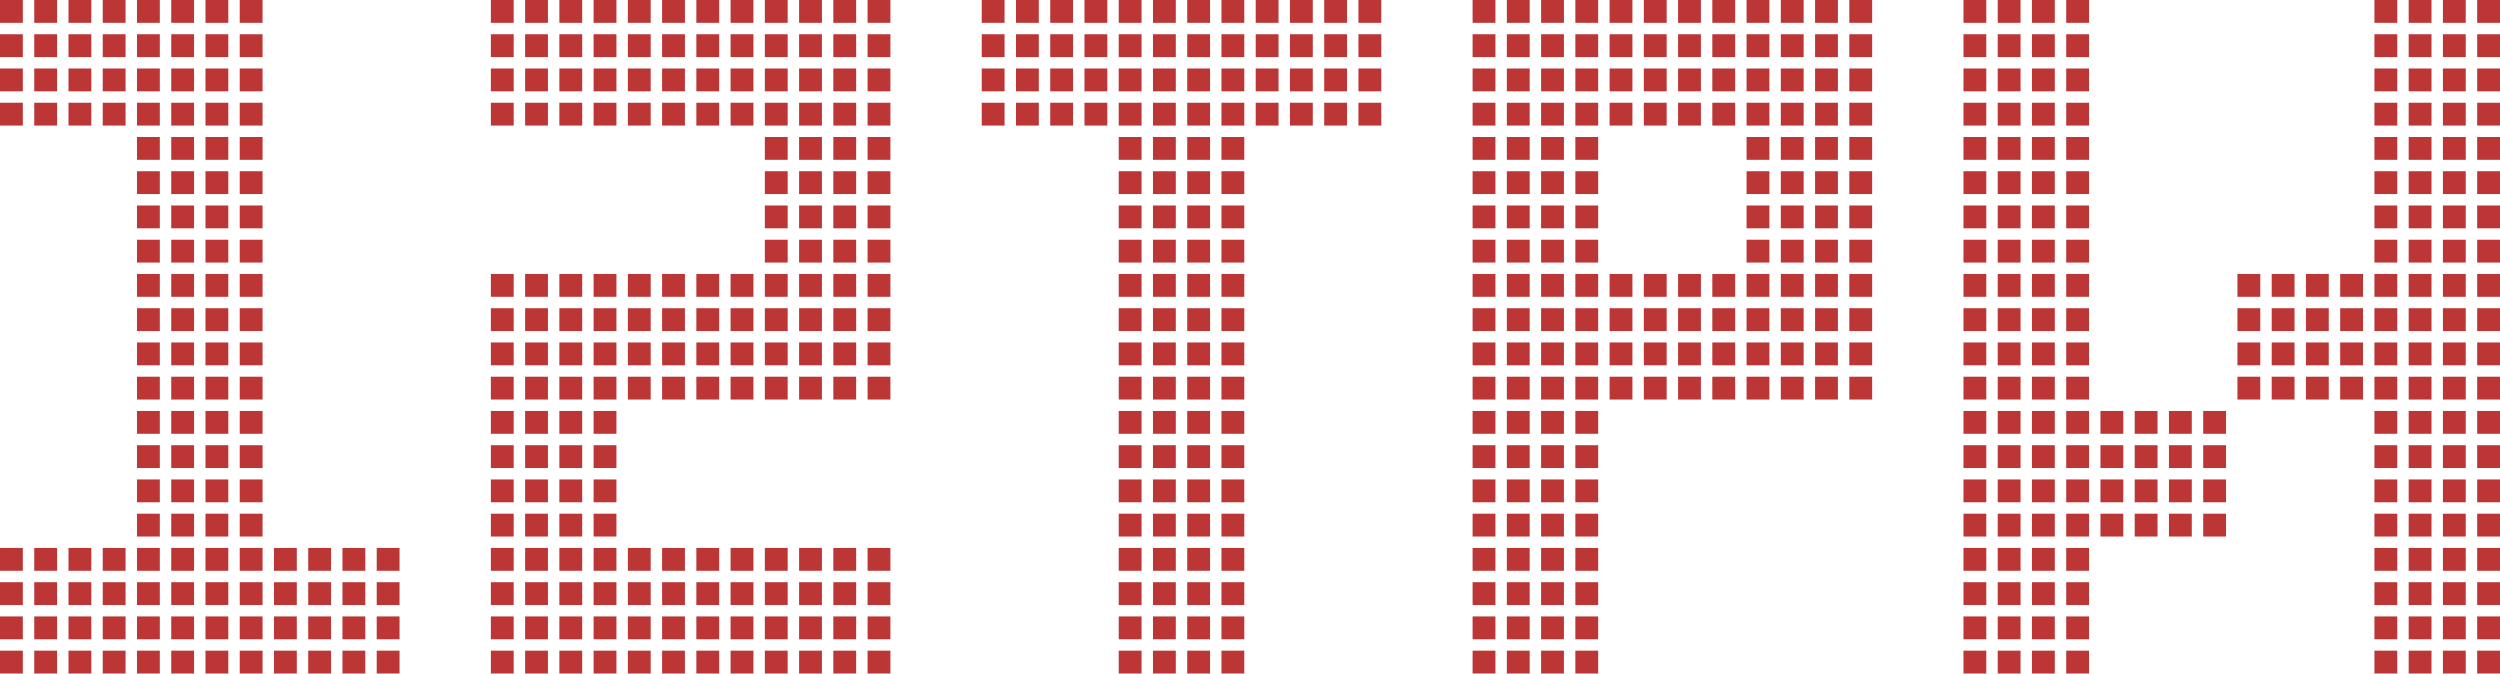 <svg width="438" height="118" viewBox="0 0 438 118" fill="none" xmlns="http://www.w3.org/2000/svg">
<rect width="4" height="4" fill="#BD3636"/>
<rect x="18" width="4" height="4" fill="#BD3636"/>
<rect x="12" width="4" height="4" fill="#BD3636"/>
<rect x="6" width="4" height="4" fill="#BD3636"/>
<rect y="18" width="4" height="4" fill="#BD3636"/>
<rect x="18" y="18" width="4" height="4" fill="#BD3636"/>
<rect x="12" y="18" width="4" height="4" fill="#BD3636"/>
<rect x="6" y="18" width="4" height="4" fill="#BD3636"/>
<rect y="12" width="4" height="4" fill="#BD3636"/>
<rect x="18" y="12" width="4" height="4" fill="#BD3636"/>
<rect x="12" y="12" width="4" height="4" fill="#BD3636"/>
<rect x="6" y="12" width="4" height="4" fill="#BD3636"/>
<rect y="6" width="4" height="4" fill="#BD3636"/>
<rect x="18" y="6" width="4" height="4" fill="#BD3636"/>
<rect x="12" y="6" width="4" height="4" fill="#BD3636"/>
<rect x="6" y="6" width="4" height="4" fill="#BD3636"/>
<rect x="86" width="4" height="4" fill="#BD3636"/>
<rect x="104" width="4" height="4" fill="#BD3636"/>
<rect x="98" width="4" height="4" fill="#BD3636"/>
<rect x="92" width="4" height="4" fill="#BD3636"/>
<rect x="86" y="18" width="4" height="4" fill="#BD3636"/>
<rect x="104" y="18" width="4" height="4" fill="#BD3636"/>
<rect x="98" y="18" width="4" height="4" fill="#BD3636"/>
<rect x="92" y="18" width="4" height="4" fill="#BD3636"/>
<rect x="86" y="12" width="4" height="4" fill="#BD3636"/>
<rect x="104" y="12" width="4" height="4" fill="#BD3636"/>
<rect x="98" y="12" width="4" height="4" fill="#BD3636"/>
<rect x="92" y="12" width="4" height="4" fill="#BD3636"/>
<rect x="86" y="6" width="4" height="4" fill="#BD3636"/>
<rect x="104" y="6" width="4" height="4" fill="#BD3636"/>
<rect x="98" y="6" width="4" height="4" fill="#BD3636"/>
<rect x="92" y="6" width="4" height="4" fill="#BD3636"/>
<rect x="134" width="4" height="4" fill="#BD3636"/>
<rect x="152" width="4" height="4" fill="#BD3636"/>
<rect x="146" width="4" height="4" fill="#BD3636"/>
<rect x="140" width="4" height="4" fill="#BD3636"/>
<rect x="134" y="18" width="4" height="4" fill="#BD3636"/>
<rect x="152" y="18" width="4" height="4" fill="#BD3636"/>
<rect x="146" y="18" width="4" height="4" fill="#BD3636"/>
<rect x="140" y="18" width="4" height="4" fill="#BD3636"/>
<rect x="134" y="12" width="4" height="4" fill="#BD3636"/>
<rect x="152" y="12" width="4" height="4" fill="#BD3636"/>
<rect x="146" y="12" width="4" height="4" fill="#BD3636"/>
<rect x="140" y="12" width="4" height="4" fill="#BD3636"/>
<rect x="134" y="6" width="4" height="4" fill="#BD3636"/>
<rect x="152" y="6" width="4" height="4" fill="#BD3636"/>
<rect x="146" y="6" width="4" height="4" fill="#BD3636"/>
<rect x="140" y="6" width="4" height="4" fill="#BD3636"/>
<rect x="134" y="24" width="4" height="4" fill="#BD3636"/>
<rect x="152" y="24" width="4" height="4" fill="#BD3636"/>
<rect x="146" y="24" width="4" height="4" fill="#BD3636"/>
<rect x="140" y="24" width="4" height="4" fill="#BD3636"/>
<rect x="134" y="42" width="4" height="4" fill="#BD3636"/>
<rect x="152" y="42" width="4" height="4" fill="#BD3636"/>
<rect x="146" y="42" width="4" height="4" fill="#BD3636"/>
<rect x="140" y="42" width="4" height="4" fill="#BD3636"/>
<rect x="134" y="36" width="4" height="4" fill="#BD3636"/>
<rect x="152" y="36" width="4" height="4" fill="#BD3636"/>
<rect x="146" y="36" width="4" height="4" fill="#BD3636"/>
<rect x="140" y="36" width="4" height="4" fill="#BD3636"/>
<rect x="134" y="30" width="4" height="4" fill="#BD3636"/>
<rect x="152" y="30" width="4" height="4" fill="#BD3636"/>
<rect x="146" y="30" width="4" height="4" fill="#BD3636"/>
<rect x="140" y="30" width="4" height="4" fill="#BD3636"/>
<rect x="110" y="48" width="4" height="4" fill="#BD3636"/>
<rect x="128" y="48" width="4" height="4" fill="#BD3636"/>
<rect x="122" y="48" width="4" height="4" fill="#BD3636"/>
<rect x="116" y="48" width="4" height="4" fill="#BD3636"/>
<rect x="110" y="66" width="4" height="4" fill="#BD3636"/>
<rect x="128" y="66" width="4" height="4" fill="#BD3636"/>
<rect x="122" y="66" width="4" height="4" fill="#BD3636"/>
<rect x="116" y="66" width="4" height="4" fill="#BD3636"/>
<rect x="110" y="60" width="4" height="4" fill="#BD3636"/>
<rect x="128" y="60" width="4" height="4" fill="#BD3636"/>
<rect x="122" y="60" width="4" height="4" fill="#BD3636"/>
<rect x="116" y="60" width="4" height="4" fill="#BD3636"/>
<rect x="110" y="54" width="4" height="4" fill="#BD3636"/>
<rect x="128" y="54" width="4" height="4" fill="#BD3636"/>
<rect x="122" y="54" width="4" height="4" fill="#BD3636"/>
<rect x="116" y="54" width="4" height="4" fill="#BD3636"/>
<rect x="86" y="48" width="4" height="4" fill="#BD3636"/>
<rect x="104" y="48" width="4" height="4" fill="#BD3636"/>
<rect x="98" y="48" width="4" height="4" fill="#BD3636"/>
<rect x="92" y="48" width="4" height="4" fill="#BD3636"/>
<rect x="86" y="66" width="4" height="4" fill="#BD3636"/>
<rect x="104" y="66" width="4" height="4" fill="#BD3636"/>
<rect x="98" y="66" width="4" height="4" fill="#BD3636"/>
<rect x="92" y="66" width="4" height="4" fill="#BD3636"/>
<rect x="86" y="60" width="4" height="4" fill="#BD3636"/>
<rect x="104" y="60" width="4" height="4" fill="#BD3636"/>
<rect x="98" y="60" width="4" height="4" fill="#BD3636"/>
<rect x="92" y="60" width="4" height="4" fill="#BD3636"/>
<rect x="86" y="54" width="4" height="4" fill="#BD3636"/>
<rect x="104" y="54" width="4" height="4" fill="#BD3636"/>
<rect x="98" y="54" width="4" height="4" fill="#BD3636"/>
<rect x="92" y="54" width="4" height="4" fill="#BD3636"/>
<rect x="134" y="48" width="4" height="4" fill="#BD3636"/>
<rect x="152" y="48" width="4" height="4" fill="#BD3636"/>
<rect x="146" y="48" width="4" height="4" fill="#BD3636"/>
<rect x="140" y="48" width="4" height="4" fill="#BD3636"/>
<rect x="134" y="66" width="4" height="4" fill="#BD3636"/>
<rect x="152" y="66" width="4" height="4" fill="#BD3636"/>
<rect x="146" y="66" width="4" height="4" fill="#BD3636"/>
<rect x="140" y="66" width="4" height="4" fill="#BD3636"/>
<rect x="134" y="60" width="4" height="4" fill="#BD3636"/>
<rect x="152" y="60" width="4" height="4" fill="#BD3636"/>
<rect x="146" y="60" width="4" height="4" fill="#BD3636"/>
<rect x="140" y="60" width="4" height="4" fill="#BD3636"/>
<rect x="134" y="54" width="4" height="4" fill="#BD3636"/>
<rect x="152" y="54" width="4" height="4" fill="#BD3636"/>
<rect x="146" y="54" width="4" height="4" fill="#BD3636"/>
<rect x="140" y="54" width="4" height="4" fill="#BD3636"/>
<rect x="86" y="72" width="4" height="4" fill="#BD3636"/>
<rect x="104" y="72" width="4" height="4" fill="#BD3636"/>
<rect x="98" y="72" width="4" height="4" fill="#BD3636"/>
<rect x="92" y="72" width="4" height="4" fill="#BD3636"/>
<rect x="86" y="90" width="4" height="4" fill="#BD3636"/>
<rect x="104" y="90" width="4" height="4" fill="#BD3636"/>
<rect x="98" y="90" width="4" height="4" fill="#BD3636"/>
<rect x="92" y="90" width="4" height="4" fill="#BD3636"/>
<rect x="86" y="84" width="4" height="4" fill="#BD3636"/>
<rect x="104" y="84" width="4" height="4" fill="#BD3636"/>
<rect x="98" y="84" width="4" height="4" fill="#BD3636"/>
<rect x="92" y="84" width="4" height="4" fill="#BD3636"/>
<rect x="86" y="78" width="4" height="4" fill="#BD3636"/>
<rect x="104" y="78" width="4" height="4" fill="#BD3636"/>
<rect x="98" y="78" width="4" height="4" fill="#BD3636"/>
<rect x="92" y="78" width="4" height="4" fill="#BD3636"/>
<rect x="86" y="96" width="4" height="4" fill="#BD3636"/>
<rect x="104" y="96" width="4" height="4" fill="#BD3636"/>
<rect x="98" y="96" width="4" height="4" fill="#BD3636"/>
<rect x="92" y="96" width="4" height="4" fill="#BD3636"/>
<rect x="86" y="114" width="4" height="4" fill="#BD3636"/>
<rect x="104" y="114" width="4" height="4" fill="#BD3636"/>
<rect x="98" y="114" width="4" height="4" fill="#BD3636"/>
<rect x="92" y="114" width="4" height="4" fill="#BD3636"/>
<rect x="86" y="108" width="4" height="4" fill="#BD3636"/>
<rect x="104" y="108" width="4" height="4" fill="#BD3636"/>
<rect x="98" y="108" width="4" height="4" fill="#BD3636"/>
<rect x="92" y="108" width="4" height="4" fill="#BD3636"/>
<rect x="86" y="102" width="4" height="4" fill="#BD3636"/>
<rect x="104" y="102" width="4" height="4" fill="#BD3636"/>
<rect x="98" y="102" width="4" height="4" fill="#BD3636"/>
<rect x="92" y="102" width="4" height="4" fill="#BD3636"/>
<rect x="110" width="4" height="4" fill="#BD3636"/>
<rect x="128" width="4" height="4" fill="#BD3636"/>
<rect x="122" width="4" height="4" fill="#BD3636"/>
<rect x="116" width="4" height="4" fill="#BD3636"/>
<rect x="110" y="18" width="4" height="4" fill="#BD3636"/>
<rect x="128" y="18" width="4" height="4" fill="#BD3636"/>
<rect x="122" y="18" width="4" height="4" fill="#BD3636"/>
<rect x="116" y="18" width="4" height="4" fill="#BD3636"/>
<rect x="110" y="12" width="4" height="4" fill="#BD3636"/>
<rect x="128" y="12" width="4" height="4" fill="#BD3636"/>
<rect x="122" y="12" width="4" height="4" fill="#BD3636"/>
<rect x="116" y="12" width="4" height="4" fill="#BD3636"/>
<rect x="110" y="6" width="4" height="4" fill="#BD3636"/>
<rect x="128" y="6" width="4" height="4" fill="#BD3636"/>
<rect x="122" y="6" width="4" height="4" fill="#BD3636"/>
<rect x="116" y="6" width="4" height="4" fill="#BD3636"/>
<rect x="134" y="96" width="4" height="4" fill="#BD3636"/>
<rect x="152" y="96" width="4" height="4" fill="#BD3636"/>
<rect x="146" y="96" width="4" height="4" fill="#BD3636"/>
<rect x="140" y="96" width="4" height="4" fill="#BD3636"/>
<rect x="134" y="114" width="4" height="4" fill="#BD3636"/>
<rect x="152" y="114" width="4" height="4" fill="#BD3636"/>
<rect x="146" y="114" width="4" height="4" fill="#BD3636"/>
<rect x="140" y="114" width="4" height="4" fill="#BD3636"/>
<rect x="134" y="108" width="4" height="4" fill="#BD3636"/>
<rect x="152" y="108" width="4" height="4" fill="#BD3636"/>
<rect x="146" y="108" width="4" height="4" fill="#BD3636"/>
<rect x="140" y="108" width="4" height="4" fill="#BD3636"/>
<rect x="134" y="102" width="4" height="4" fill="#BD3636"/>
<rect x="152" y="102" width="4" height="4" fill="#BD3636"/>
<rect x="146" y="102" width="4" height="4" fill="#BD3636"/>
<rect x="140" y="102" width="4" height="4" fill="#BD3636"/>
<rect x="110" y="96" width="4" height="4" fill="#BD3636"/>
<rect x="128" y="96" width="4" height="4" fill="#BD3636"/>
<rect x="122" y="96" width="4" height="4" fill="#BD3636"/>
<rect x="116" y="96" width="4" height="4" fill="#BD3636"/>
<rect x="110" y="114" width="4" height="4" fill="#BD3636"/>
<rect x="128" y="114" width="4" height="4" fill="#BD3636"/>
<rect x="122" y="114" width="4" height="4" fill="#BD3636"/>
<rect x="116" y="114" width="4" height="4" fill="#BD3636"/>
<rect x="110" y="108" width="4" height="4" fill="#BD3636"/>
<rect x="128" y="108" width="4" height="4" fill="#BD3636"/>
<rect x="122" y="108" width="4" height="4" fill="#BD3636"/>
<rect x="116" y="108" width="4" height="4" fill="#BD3636"/>
<rect x="110" y="102" width="4" height="4" fill="#BD3636"/>
<rect x="128" y="102" width="4" height="4" fill="#BD3636"/>
<rect x="122" y="102" width="4" height="4" fill="#BD3636"/>
<rect x="116" y="102" width="4" height="4" fill="#BD3636"/>
<rect x="24" width="4" height="4" fill="#BD3636"/>
<rect x="42" width="4" height="4" fill="#BD3636"/>
<rect x="36" width="4" height="4" fill="#BD3636"/>
<rect x="30" width="4" height="4" fill="#BD3636"/>
<rect x="24" y="18" width="4" height="4" fill="#BD3636"/>
<rect x="42" y="18" width="4" height="4" fill="#BD3636"/>
<rect x="36" y="18" width="4" height="4" fill="#BD3636"/>
<rect x="30" y="18" width="4" height="4" fill="#BD3636"/>
<rect x="24" y="12" width="4" height="4" fill="#BD3636"/>
<rect x="42" y="12" width="4" height="4" fill="#BD3636"/>
<rect x="36" y="12" width="4" height="4" fill="#BD3636"/>
<rect x="30" y="12" width="4" height="4" fill="#BD3636"/>
<rect x="24" y="6" width="4" height="4" fill="#BD3636"/>
<rect x="42" y="6" width="4" height="4" fill="#BD3636"/>
<rect x="36" y="6" width="4" height="4" fill="#BD3636"/>
<rect x="30" y="6" width="4" height="4" fill="#BD3636"/>
<rect x="24" y="24" width="4" height="4" fill="#BD3636"/>
<rect x="42" y="24" width="4" height="4" fill="#BD3636"/>
<rect x="36" y="24" width="4" height="4" fill="#BD3636"/>
<rect x="30" y="24" width="4" height="4" fill="#BD3636"/>
<rect x="24" y="42" width="4" height="4" fill="#BD3636"/>
<rect x="42" y="42" width="4" height="4" fill="#BD3636"/>
<rect x="36" y="42" width="4" height="4" fill="#BD3636"/>
<rect x="30" y="42" width="4" height="4" fill="#BD3636"/>
<rect x="24" y="36" width="4" height="4" fill="#BD3636"/>
<rect x="42" y="36" width="4" height="4" fill="#BD3636"/>
<rect x="36" y="36" width="4" height="4" fill="#BD3636"/>
<rect x="30" y="36" width="4" height="4" fill="#BD3636"/>
<rect x="24" y="30" width="4" height="4" fill="#BD3636"/>
<rect x="42" y="30" width="4" height="4" fill="#BD3636"/>
<rect x="36" y="30" width="4" height="4" fill="#BD3636"/>
<rect x="30" y="30" width="4" height="4" fill="#BD3636"/>
<rect x="24" y="48" width="4" height="4" fill="#BD3636"/>
<rect x="42" y="48" width="4" height="4" fill="#BD3636"/>
<rect x="36" y="48" width="4" height="4" fill="#BD3636"/>
<rect x="30" y="48" width="4" height="4" fill="#BD3636"/>
<rect x="24" y="66" width="4" height="4" fill="#BD3636"/>
<rect x="42" y="66" width="4" height="4" fill="#BD3636"/>
<rect x="36" y="66" width="4" height="4" fill="#BD3636"/>
<rect x="30" y="66" width="4" height="4" fill="#BD3636"/>
<rect x="24" y="60" width="4" height="4" fill="#BD3636"/>
<rect x="42" y="60" width="4" height="4" fill="#BD3636"/>
<rect x="36" y="60" width="4" height="4" fill="#BD3636"/>
<rect x="30" y="60" width="4" height="4" fill="#BD3636"/>
<rect x="24" y="54" width="4" height="4" fill="#BD3636"/>
<rect x="42" y="54" width="4" height="4" fill="#BD3636"/>
<rect x="36" y="54" width="4" height="4" fill="#BD3636"/>
<rect x="30" y="54" width="4" height="4" fill="#BD3636"/>
<rect x="24" y="72" width="4" height="4" fill="#BD3636"/>
<rect x="42" y="72" width="4" height="4" fill="#BD3636"/>
<rect x="36" y="72" width="4" height="4" fill="#BD3636"/>
<rect x="30" y="72" width="4" height="4" fill="#BD3636"/>
<rect x="24" y="90" width="4" height="4" fill="#BD3636"/>
<rect x="42" y="90" width="4" height="4" fill="#BD3636"/>
<rect x="36" y="90" width="4" height="4" fill="#BD3636"/>
<rect x="30" y="90" width="4" height="4" fill="#BD3636"/>
<rect x="24" y="84" width="4" height="4" fill="#BD3636"/>
<rect x="42" y="84" width="4" height="4" fill="#BD3636"/>
<rect x="36" y="84" width="4" height="4" fill="#BD3636"/>
<rect x="30" y="84" width="4" height="4" fill="#BD3636"/>
<rect x="24" y="78" width="4" height="4" fill="#BD3636"/>
<rect x="42" y="78" width="4" height="4" fill="#BD3636"/>
<rect x="36" y="78" width="4" height="4" fill="#BD3636"/>
<rect x="30" y="78" width="4" height="4" fill="#BD3636"/>
<rect x="24" y="96" width="4" height="4" fill="#BD3636"/>
<rect x="42" y="96" width="4" height="4" fill="#BD3636"/>
<rect x="36" y="96" width="4" height="4" fill="#BD3636"/>
<rect x="30" y="96" width="4" height="4" fill="#BD3636"/>
<rect x="24" y="114" width="4" height="4" fill="#BD3636"/>
<rect x="42" y="114" width="4" height="4" fill="#BD3636"/>
<rect x="36" y="114" width="4" height="4" fill="#BD3636"/>
<rect x="30" y="114" width="4" height="4" fill="#BD3636"/>
<rect x="24" y="108" width="4" height="4" fill="#BD3636"/>
<rect x="42" y="108" width="4" height="4" fill="#BD3636"/>
<rect x="36" y="108" width="4" height="4" fill="#BD3636"/>
<rect x="30" y="108" width="4" height="4" fill="#BD3636"/>
<rect x="24" y="102" width="4" height="4" fill="#BD3636"/>
<rect x="42" y="102" width="4" height="4" fill="#BD3636"/>
<rect x="36" y="102" width="4" height="4" fill="#BD3636"/>
<rect x="30" y="102" width="4" height="4" fill="#BD3636"/>
<rect x="172" width="4" height="4" fill="#BD3636"/>
<rect x="190" width="4" height="4" fill="#BD3636"/>
<rect x="184" width="4" height="4" fill="#BD3636"/>
<rect x="178" width="4" height="4" fill="#BD3636"/>
<rect x="172" y="18" width="4" height="4" fill="#BD3636"/>
<rect x="190" y="18" width="4" height="4" fill="#BD3636"/>
<rect x="184" y="18" width="4" height="4" fill="#BD3636"/>
<rect x="178" y="18" width="4" height="4" fill="#BD3636"/>
<rect x="172" y="12" width="4" height="4" fill="#BD3636"/>
<rect x="190" y="12" width="4" height="4" fill="#BD3636"/>
<rect x="184" y="12" width="4" height="4" fill="#BD3636"/>
<rect x="178" y="12" width="4" height="4" fill="#BD3636"/>
<rect x="172" y="6" width="4" height="4" fill="#BD3636"/>
<rect x="190" y="6" width="4" height="4" fill="#BD3636"/>
<rect x="184" y="6" width="4" height="4" fill="#BD3636"/>
<rect x="178" y="6" width="4" height="4" fill="#BD3636"/>
<rect x="220" width="4" height="4" fill="#BD3636"/>
<rect x="238" width="4" height="4" fill="#BD3636"/>
<rect x="232" width="4" height="4" fill="#BD3636"/>
<rect x="226" width="4" height="4" fill="#BD3636"/>
<rect x="220" y="18" width="4" height="4" fill="#BD3636"/>
<rect x="238" y="18" width="4" height="4" fill="#BD3636"/>
<rect x="232" y="18" width="4" height="4" fill="#BD3636"/>
<rect x="226" y="18" width="4" height="4" fill="#BD3636"/>
<rect x="220" y="12" width="4" height="4" fill="#BD3636"/>
<rect x="238" y="12" width="4" height="4" fill="#BD3636"/>
<rect x="232" y="12" width="4" height="4" fill="#BD3636"/>
<rect x="226" y="12" width="4" height="4" fill="#BD3636"/>
<rect x="220" y="6" width="4" height="4" fill="#BD3636"/>
<rect x="238" y="6" width="4" height="4" fill="#BD3636"/>
<rect x="232" y="6" width="4" height="4" fill="#BD3636"/>
<rect x="226" y="6" width="4" height="4" fill="#BD3636"/>
<rect x="196" width="4" height="4" fill="#BD3636"/>
<rect x="214" width="4" height="4" fill="#BD3636"/>
<rect x="208" width="4" height="4" fill="#BD3636"/>
<rect x="202" width="4" height="4" fill="#BD3636"/>
<rect x="196" y="18" width="4" height="4" fill="#BD3636"/>
<rect x="214" y="18" width="4" height="4" fill="#BD3636"/>
<rect x="208" y="18" width="4" height="4" fill="#BD3636"/>
<rect x="202" y="18" width="4" height="4" fill="#BD3636"/>
<rect x="196" y="12" width="4" height="4" fill="#BD3636"/>
<rect x="214" y="12" width="4" height="4" fill="#BD3636"/>
<rect x="208" y="12" width="4" height="4" fill="#BD3636"/>
<rect x="202" y="12" width="4" height="4" fill="#BD3636"/>
<rect x="196" y="6" width="4" height="4" fill="#BD3636"/>
<rect x="214" y="6" width="4" height="4" fill="#BD3636"/>
<rect x="208" y="6" width="4" height="4" fill="#BD3636"/>
<rect x="202" y="6" width="4" height="4" fill="#BD3636"/>
<rect x="196" y="24" width="4" height="4" fill="#BD3636"/>
<rect x="214" y="24" width="4" height="4" fill="#BD3636"/>
<rect x="208" y="24" width="4" height="4" fill="#BD3636"/>
<rect x="202" y="24" width="4" height="4" fill="#BD3636"/>
<rect x="196" y="42" width="4" height="4" fill="#BD3636"/>
<rect x="214" y="42" width="4" height="4" fill="#BD3636"/>
<rect x="208" y="42" width="4" height="4" fill="#BD3636"/>
<rect x="202" y="42" width="4" height="4" fill="#BD3636"/>
<rect x="196" y="36" width="4" height="4" fill="#BD3636"/>
<rect x="214" y="36" width="4" height="4" fill="#BD3636"/>
<rect x="208" y="36" width="4" height="4" fill="#BD3636"/>
<rect x="202" y="36" width="4" height="4" fill="#BD3636"/>
<rect x="196" y="30" width="4" height="4" fill="#BD3636"/>
<rect x="214" y="30" width="4" height="4" fill="#BD3636"/>
<rect x="208" y="30" width="4" height="4" fill="#BD3636"/>
<rect x="202" y="30" width="4" height="4" fill="#BD3636"/>
<rect x="196" y="48" width="4" height="4" fill="#BD3636"/>
<rect x="214" y="48" width="4" height="4" fill="#BD3636"/>
<rect x="208" y="48" width="4" height="4" fill="#BD3636"/>
<rect x="202" y="48" width="4" height="4" fill="#BD3636"/>
<rect x="196" y="66" width="4" height="4" fill="#BD3636"/>
<rect x="214" y="66" width="4" height="4" fill="#BD3636"/>
<rect x="208" y="66" width="4" height="4" fill="#BD3636"/>
<rect x="202" y="66" width="4" height="4" fill="#BD3636"/>
<rect x="196" y="60" width="4" height="4" fill="#BD3636"/>
<rect x="214" y="60" width="4" height="4" fill="#BD3636"/>
<rect x="208" y="60" width="4" height="4" fill="#BD3636"/>
<rect x="202" y="60" width="4" height="4" fill="#BD3636"/>
<rect x="196" y="54" width="4" height="4" fill="#BD3636"/>
<rect x="214" y="54" width="4" height="4" fill="#BD3636"/>
<rect x="208" y="54" width="4" height="4" fill="#BD3636"/>
<rect x="202" y="54" width="4" height="4" fill="#BD3636"/>
<rect x="196" y="72" width="4" height="4" fill="#BD3636"/>
<rect x="214" y="72" width="4" height="4" fill="#BD3636"/>
<rect x="208" y="72" width="4" height="4" fill="#BD3636"/>
<rect x="202" y="72" width="4" height="4" fill="#BD3636"/>
<rect x="196" y="90" width="4" height="4" fill="#BD3636"/>
<rect x="214" y="90" width="4" height="4" fill="#BD3636"/>
<rect x="208" y="90" width="4" height="4" fill="#BD3636"/>
<rect x="202" y="90" width="4" height="4" fill="#BD3636"/>
<rect x="196" y="84" width="4" height="4" fill="#BD3636"/>
<rect x="214" y="84" width="4" height="4" fill="#BD3636"/>
<rect x="208" y="84" width="4" height="4" fill="#BD3636"/>
<rect x="202" y="84" width="4" height="4" fill="#BD3636"/>
<rect x="196" y="78" width="4" height="4" fill="#BD3636"/>
<rect x="214" y="78" width="4" height="4" fill="#BD3636"/>
<rect x="208" y="78" width="4" height="4" fill="#BD3636"/>
<rect x="202" y="78" width="4" height="4" fill="#BD3636"/>
<rect x="196" y="96" width="4" height="4" fill="#BD3636"/>
<rect x="214" y="96" width="4" height="4" fill="#BD3636"/>
<rect x="208" y="96" width="4" height="4" fill="#BD3636"/>
<rect x="202" y="96" width="4" height="4" fill="#BD3636"/>
<rect x="196" y="114" width="4" height="4" fill="#BD3636"/>
<rect x="214" y="114" width="4" height="4" fill="#BD3636"/>
<rect x="208" y="114" width="4" height="4" fill="#BD3636"/>
<rect x="202" y="114" width="4" height="4" fill="#BD3636"/>
<rect x="196" y="108" width="4" height="4" fill="#BD3636"/>
<rect x="214" y="108" width="4" height="4" fill="#BD3636"/>
<rect x="208" y="108" width="4" height="4" fill="#BD3636"/>
<rect x="202" y="108" width="4" height="4" fill="#BD3636"/>
<rect x="196" y="102" width="4" height="4" fill="#BD3636"/>
<rect x="214" y="102" width="4" height="4" fill="#BD3636"/>
<rect x="208" y="102" width="4" height="4" fill="#BD3636"/>
<rect x="202" y="102" width="4" height="4" fill="#BD3636"/>
<rect x="282" width="4" height="4" fill="#BD3636"/>
<rect x="300" width="4" height="4" fill="#BD3636"/>
<rect x="294" width="4" height="4" fill="#BD3636"/>
<rect x="288" width="4" height="4" fill="#BD3636"/>
<rect x="282" y="18" width="4" height="4" fill="#BD3636"/>
<rect x="300" y="18" width="4" height="4" fill="#BD3636"/>
<rect x="294" y="18" width="4" height="4" fill="#BD3636"/>
<rect x="288" y="18" width="4" height="4" fill="#BD3636"/>
<rect x="282" y="12" width="4" height="4" fill="#BD3636"/>
<rect x="300" y="12" width="4" height="4" fill="#BD3636"/>
<rect x="294" y="12" width="4" height="4" fill="#BD3636"/>
<rect x="288" y="12" width="4" height="4" fill="#BD3636"/>
<rect x="282" y="6" width="4" height="4" fill="#BD3636"/>
<rect x="300" y="6" width="4" height="4" fill="#BD3636"/>
<rect x="294" y="6" width="4" height="4" fill="#BD3636"/>
<rect x="288" y="6" width="4" height="4" fill="#BD3636"/>
<rect x="306" width="4" height="4" fill="#BD3636"/>
<rect x="324" width="4" height="4" fill="#BD3636"/>
<rect x="318" width="4" height="4" fill="#BD3636"/>
<rect x="312" width="4" height="4" fill="#BD3636"/>
<rect x="306" y="18" width="4" height="4" fill="#BD3636"/>
<rect x="324" y="18" width="4" height="4" fill="#BD3636"/>
<rect x="318" y="18" width="4" height="4" fill="#BD3636"/>
<rect x="312" y="18" width="4" height="4" fill="#BD3636"/>
<rect x="306" y="12" width="4" height="4" fill="#BD3636"/>
<rect x="324" y="12" width="4" height="4" fill="#BD3636"/>
<rect x="318" y="12" width="4" height="4" fill="#BD3636"/>
<rect x="312" y="12" width="4" height="4" fill="#BD3636"/>
<rect x="306" y="6" width="4" height="4" fill="#BD3636"/>
<rect x="324" y="6" width="4" height="4" fill="#BD3636"/>
<rect x="318" y="6" width="4" height="4" fill="#BD3636"/>
<rect x="312" y="6" width="4" height="4" fill="#BD3636"/>
<rect x="282" y="48" width="4" height="4" fill="#BD3636"/>
<rect x="300" y="48" width="4" height="4" fill="#BD3636"/>
<rect x="294" y="48" width="4" height="4" fill="#BD3636"/>
<rect x="288" y="48" width="4" height="4" fill="#BD3636"/>
<rect x="282" y="66" width="4" height="4" fill="#BD3636"/>
<rect x="300" y="66" width="4" height="4" fill="#BD3636"/>
<rect x="294" y="66" width="4" height="4" fill="#BD3636"/>
<rect x="288" y="66" width="4" height="4" fill="#BD3636"/>
<rect x="282" y="60" width="4" height="4" fill="#BD3636"/>
<rect x="300" y="60" width="4" height="4" fill="#BD3636"/>
<rect x="294" y="60" width="4" height="4" fill="#BD3636"/>
<rect x="288" y="60" width="4" height="4" fill="#BD3636"/>
<rect x="282" y="54" width="4" height="4" fill="#BD3636"/>
<rect x="300" y="54" width="4" height="4" fill="#BD3636"/>
<rect x="294" y="54" width="4" height="4" fill="#BD3636"/>
<rect x="288" y="54" width="4" height="4" fill="#BD3636"/>
<rect x="306" y="48" width="4" height="4" fill="#BD3636"/>
<rect x="324" y="48" width="4" height="4" fill="#BD3636"/>
<rect x="318" y="48" width="4" height="4" fill="#BD3636"/>
<rect x="312" y="48" width="4" height="4" fill="#BD3636"/>
<rect x="306" y="66" width="4" height="4" fill="#BD3636"/>
<rect x="324" y="66" width="4" height="4" fill="#BD3636"/>
<rect x="318" y="66" width="4" height="4" fill="#BD3636"/>
<rect x="312" y="66" width="4" height="4" fill="#BD3636"/>
<rect x="306" y="60" width="4" height="4" fill="#BD3636"/>
<rect x="324" y="60" width="4" height="4" fill="#BD3636"/>
<rect x="318" y="60" width="4" height="4" fill="#BD3636"/>
<rect x="312" y="60" width="4" height="4" fill="#BD3636"/>
<rect x="306" y="54" width="4" height="4" fill="#BD3636"/>
<rect x="324" y="54" width="4" height="4" fill="#BD3636"/>
<rect x="318" y="54" width="4" height="4" fill="#BD3636"/>
<rect x="312" y="54" width="4" height="4" fill="#BD3636"/>
<rect x="306" y="24" width="4" height="4" fill="#BD3636"/>
<rect x="324" y="24" width="4" height="4" fill="#BD3636"/>
<rect x="318" y="24" width="4" height="4" fill="#BD3636"/>
<rect x="312" y="24" width="4" height="4" fill="#BD3636"/>
<rect x="306" y="42" width="4" height="4" fill="#BD3636"/>
<rect x="324" y="42" width="4" height="4" fill="#BD3636"/>
<rect x="318" y="42" width="4" height="4" fill="#BD3636"/>
<rect x="312" y="42" width="4" height="4" fill="#BD3636"/>
<rect x="306" y="36" width="4" height="4" fill="#BD3636"/>
<rect x="324" y="36" width="4" height="4" fill="#BD3636"/>
<rect x="318" y="36" width="4" height="4" fill="#BD3636"/>
<rect x="312" y="36" width="4" height="4" fill="#BD3636"/>
<rect x="306" y="30" width="4" height="4" fill="#BD3636"/>
<rect x="324" y="30" width="4" height="4" fill="#BD3636"/>
<rect x="318" y="30" width="4" height="4" fill="#BD3636"/>
<rect x="312" y="30" width="4" height="4" fill="#BD3636"/>
<rect x="258" width="4" height="4" fill="#BD3636"/>
<rect x="276" width="4" height="4" fill="#BD3636"/>
<rect x="270" width="4" height="4" fill="#BD3636"/>
<rect x="264" width="4" height="4" fill="#BD3636"/>
<rect x="258" y="18" width="4" height="4" fill="#BD3636"/>
<rect x="276" y="18" width="4" height="4" fill="#BD3636"/>
<rect x="270" y="18" width="4" height="4" fill="#BD3636"/>
<rect x="264" y="18" width="4" height="4" fill="#BD3636"/>
<rect x="258" y="12" width="4" height="4" fill="#BD3636"/>
<rect x="276" y="12" width="4" height="4" fill="#BD3636"/>
<rect x="270" y="12" width="4" height="4" fill="#BD3636"/>
<rect x="264" y="12" width="4" height="4" fill="#BD3636"/>
<rect x="258" y="6" width="4" height="4" fill="#BD3636"/>
<rect x="276" y="6" width="4" height="4" fill="#BD3636"/>
<rect x="270" y="6" width="4" height="4" fill="#BD3636"/>
<rect x="264" y="6" width="4" height="4" fill="#BD3636"/>
<rect x="258" y="24" width="4" height="4" fill="#BD3636"/>
<rect x="276" y="24" width="4" height="4" fill="#BD3636"/>
<rect x="270" y="24" width="4" height="4" fill="#BD3636"/>
<rect x="264" y="24" width="4" height="4" fill="#BD3636"/>
<rect x="258" y="42" width="4" height="4" fill="#BD3636"/>
<rect x="276" y="42" width="4" height="4" fill="#BD3636"/>
<rect x="270" y="42" width="4" height="4" fill="#BD3636"/>
<rect x="264" y="42" width="4" height="4" fill="#BD3636"/>
<rect x="258" y="36" width="4" height="4" fill="#BD3636"/>
<rect x="276" y="36" width="4" height="4" fill="#BD3636"/>
<rect x="270" y="36" width="4" height="4" fill="#BD3636"/>
<rect x="264" y="36" width="4" height="4" fill="#BD3636"/>
<rect x="258" y="30" width="4" height="4" fill="#BD3636"/>
<rect x="276" y="30" width="4" height="4" fill="#BD3636"/>
<rect x="270" y="30" width="4" height="4" fill="#BD3636"/>
<rect x="264" y="30" width="4" height="4" fill="#BD3636"/>
<rect x="258" y="48" width="4" height="4" fill="#BD3636"/>
<rect x="276" y="48" width="4" height="4" fill="#BD3636"/>
<rect x="270" y="48" width="4" height="4" fill="#BD3636"/>
<rect x="264" y="48" width="4" height="4" fill="#BD3636"/>
<rect x="258" y="66" width="4" height="4" fill="#BD3636"/>
<rect x="276" y="66" width="4" height="4" fill="#BD3636"/>
<rect x="270" y="66" width="4" height="4" fill="#BD3636"/>
<rect x="264" y="66" width="4" height="4" fill="#BD3636"/>
<rect x="258" y="60" width="4" height="4" fill="#BD3636"/>
<rect x="276" y="60" width="4" height="4" fill="#BD3636"/>
<rect x="270" y="60" width="4" height="4" fill="#BD3636"/>
<rect x="264" y="60" width="4" height="4" fill="#BD3636"/>
<rect x="258" y="54" width="4" height="4" fill="#BD3636"/>
<rect x="276" y="54" width="4" height="4" fill="#BD3636"/>
<rect x="270" y="54" width="4" height="4" fill="#BD3636"/>
<rect x="264" y="54" width="4" height="4" fill="#BD3636"/>
<rect x="258" y="72" width="4" height="4" fill="#BD3636"/>
<rect x="276" y="72" width="4" height="4" fill="#BD3636"/>
<rect x="270" y="72" width="4" height="4" fill="#BD3636"/>
<rect x="264" y="72" width="4" height="4" fill="#BD3636"/>
<rect x="258" y="90" width="4" height="4" fill="#BD3636"/>
<rect x="276" y="90" width="4" height="4" fill="#BD3636"/>
<rect x="270" y="90" width="4" height="4" fill="#BD3636"/>
<rect x="264" y="90" width="4" height="4" fill="#BD3636"/>
<rect x="258" y="84" width="4" height="4" fill="#BD3636"/>
<rect x="276" y="84" width="4" height="4" fill="#BD3636"/>
<rect x="270" y="84" width="4" height="4" fill="#BD3636"/>
<rect x="264" y="84" width="4" height="4" fill="#BD3636"/>
<rect x="258" y="78" width="4" height="4" fill="#BD3636"/>
<rect x="276" y="78" width="4" height="4" fill="#BD3636"/>
<rect x="270" y="78" width="4" height="4" fill="#BD3636"/>
<rect x="264" y="78" width="4" height="4" fill="#BD3636"/>
<rect x="258" y="96" width="4" height="4" fill="#BD3636"/>
<rect x="276" y="96" width="4" height="4" fill="#BD3636"/>
<rect x="270" y="96" width="4" height="4" fill="#BD3636"/>
<rect x="264" y="96" width="4" height="4" fill="#BD3636"/>
<rect x="258" y="114" width="4" height="4" fill="#BD3636"/>
<rect x="276" y="114" width="4" height="4" fill="#BD3636"/>
<rect x="270" y="114" width="4" height="4" fill="#BD3636"/>
<rect x="264" y="114" width="4" height="4" fill="#BD3636"/>
<rect x="258" y="108" width="4" height="4" fill="#BD3636"/>
<rect x="276" y="108" width="4" height="4" fill="#BD3636"/>
<rect x="270" y="108" width="4" height="4" fill="#BD3636"/>
<rect x="264" y="108" width="4" height="4" fill="#BD3636"/>
<rect x="258" y="102" width="4" height="4" fill="#BD3636"/>
<rect x="276" y="102" width="4" height="4" fill="#BD3636"/>
<rect x="270" y="102" width="4" height="4" fill="#BD3636"/>
<rect x="264" y="102" width="4" height="4" fill="#BD3636"/>
<rect x="344" width="4" height="4" fill="#BD3636"/>
<rect x="362" width="4" height="4" fill="#BD3636"/>
<rect x="356" width="4" height="4" fill="#BD3636"/>
<rect x="350" width="4" height="4" fill="#BD3636"/>
<rect x="344" y="18" width="4" height="4" fill="#BD3636"/>
<rect x="362" y="18" width="4" height="4" fill="#BD3636"/>
<rect x="356" y="18" width="4" height="4" fill="#BD3636"/>
<rect x="350" y="18" width="4" height="4" fill="#BD3636"/>
<rect x="344" y="12" width="4" height="4" fill="#BD3636"/>
<rect x="362" y="12" width="4" height="4" fill="#BD3636"/>
<rect x="356" y="12" width="4" height="4" fill="#BD3636"/>
<rect x="350" y="12" width="4" height="4" fill="#BD3636"/>
<rect x="344" y="6" width="4" height="4" fill="#BD3636"/>
<rect x="362" y="6" width="4" height="4" fill="#BD3636"/>
<rect x="356" y="6" width="4" height="4" fill="#BD3636"/>
<rect x="350" y="6" width="4" height="4" fill="#BD3636"/>
<rect x="344" y="24" width="4" height="4" fill="#BD3636"/>
<rect x="362" y="24" width="4" height="4" fill="#BD3636"/>
<rect x="356" y="24" width="4" height="4" fill="#BD3636"/>
<rect x="350" y="24" width="4" height="4" fill="#BD3636"/>
<rect x="344" y="42" width="4" height="4" fill="#BD3636"/>
<rect x="362" y="42" width="4" height="4" fill="#BD3636"/>
<rect x="356" y="42" width="4" height="4" fill="#BD3636"/>
<rect x="350" y="42" width="4" height="4" fill="#BD3636"/>
<rect x="344" y="36" width="4" height="4" fill="#BD3636"/>
<rect x="362" y="36" width="4" height="4" fill="#BD3636"/>
<rect x="356" y="36" width="4" height="4" fill="#BD3636"/>
<rect x="350" y="36" width="4" height="4" fill="#BD3636"/>
<rect x="344" y="30" width="4" height="4" fill="#BD3636"/>
<rect x="362" y="30" width="4" height="4" fill="#BD3636"/>
<rect x="356" y="30" width="4" height="4" fill="#BD3636"/>
<rect x="350" y="30" width="4" height="4" fill="#BD3636"/>
<rect x="344" y="48" width="4" height="4" fill="#BD3636"/>
<rect x="362" y="48" width="4" height="4" fill="#BD3636"/>
<rect x="356" y="48" width="4" height="4" fill="#BD3636"/>
<rect x="350" y="48" width="4" height="4" fill="#BD3636"/>
<rect x="344" y="66" width="4" height="4" fill="#BD3636"/>
<rect x="362" y="66" width="4" height="4" fill="#BD3636"/>
<rect x="356" y="66" width="4" height="4" fill="#BD3636"/>
<rect x="350" y="66" width="4" height="4" fill="#BD3636"/>
<rect x="344" y="60" width="4" height="4" fill="#BD3636"/>
<rect x="362" y="60" width="4" height="4" fill="#BD3636"/>
<rect x="356" y="60" width="4" height="4" fill="#BD3636"/>
<rect x="350" y="60" width="4" height="4" fill="#BD3636"/>
<rect x="344" y="54" width="4" height="4" fill="#BD3636"/>
<rect x="362" y="54" width="4" height="4" fill="#BD3636"/>
<rect x="356" y="54" width="4" height="4" fill="#BD3636"/>
<rect x="350" y="54" width="4" height="4" fill="#BD3636"/>
<rect x="344" y="72" width="4" height="4" fill="#BD3636"/>
<rect x="362" y="72" width="4" height="4" fill="#BD3636"/>
<rect x="356" y="72" width="4" height="4" fill="#BD3636"/>
<rect x="350" y="72" width="4" height="4" fill="#BD3636"/>
<rect x="344" y="90" width="4" height="4" fill="#BD3636"/>
<rect x="362" y="90" width="4" height="4" fill="#BD3636"/>
<rect x="356" y="90" width="4" height="4" fill="#BD3636"/>
<rect x="350" y="90" width="4" height="4" fill="#BD3636"/>
<rect x="344" y="84" width="4" height="4" fill="#BD3636"/>
<rect x="362" y="84" width="4" height="4" fill="#BD3636"/>
<rect x="356" y="84" width="4" height="4" fill="#BD3636"/>
<rect x="350" y="84" width="4" height="4" fill="#BD3636"/>
<rect x="344" y="78" width="4" height="4" fill="#BD3636"/>
<rect x="362" y="78" width="4" height="4" fill="#BD3636"/>
<rect x="356" y="78" width="4" height="4" fill="#BD3636"/>
<rect x="350" y="78" width="4" height="4" fill="#BD3636"/>
<rect x="368" y="72" width="4" height="4" fill="#BD3636"/>
<rect x="386" y="72" width="4" height="4" fill="#BD3636"/>
<rect x="380" y="72" width="4" height="4" fill="#BD3636"/>
<rect x="374" y="72" width="4" height="4" fill="#BD3636"/>
<rect x="368" y="90" width="4" height="4" fill="#BD3636"/>
<rect x="386" y="90" width="4" height="4" fill="#BD3636"/>
<rect x="380" y="90" width="4" height="4" fill="#BD3636"/>
<rect x="374" y="90" width="4" height="4" fill="#BD3636"/>
<rect x="368" y="84" width="4" height="4" fill="#BD3636"/>
<rect x="386" y="84" width="4" height="4" fill="#BD3636"/>
<rect x="380" y="84" width="4" height="4" fill="#BD3636"/>
<rect x="374" y="84" width="4" height="4" fill="#BD3636"/>
<rect x="368" y="78" width="4" height="4" fill="#BD3636"/>
<rect x="386" y="78" width="4" height="4" fill="#BD3636"/>
<rect x="380" y="78" width="4" height="4" fill="#BD3636"/>
<rect x="374" y="78" width="4" height="4" fill="#BD3636"/>
<rect x="392" y="48" width="4" height="4" fill="#BD3636"/>
<rect x="410" y="48" width="4" height="4" fill="#BD3636"/>
<rect x="404" y="48" width="4" height="4" fill="#BD3636"/>
<rect x="398" y="48" width="4" height="4" fill="#BD3636"/>
<rect x="392" y="66" width="4" height="4" fill="#BD3636"/>
<rect x="410" y="66" width="4" height="4" fill="#BD3636"/>
<rect x="404" y="66" width="4" height="4" fill="#BD3636"/>
<rect x="398" y="66" width="4" height="4" fill="#BD3636"/>
<rect x="392" y="60" width="4" height="4" fill="#BD3636"/>
<rect x="410" y="60" width="4" height="4" fill="#BD3636"/>
<rect x="404" y="60" width="4" height="4" fill="#BD3636"/>
<rect x="398" y="60" width="4" height="4" fill="#BD3636"/>
<rect x="392" y="54" width="4" height="4" fill="#BD3636"/>
<rect x="410" y="54" width="4" height="4" fill="#BD3636"/>
<rect x="404" y="54" width="4" height="4" fill="#BD3636"/>
<rect x="398" y="54" width="4" height="4" fill="#BD3636"/>
<rect x="344" y="96" width="4" height="4" fill="#BD3636"/>
<rect x="362" y="96" width="4" height="4" fill="#BD3636"/>
<rect x="356" y="96" width="4" height="4" fill="#BD3636"/>
<rect x="350" y="96" width="4" height="4" fill="#BD3636"/>
<rect x="344" y="114" width="4" height="4" fill="#BD3636"/>
<rect x="362" y="114" width="4" height="4" fill="#BD3636"/>
<rect x="356" y="114" width="4" height="4" fill="#BD3636"/>
<rect x="350" y="114" width="4" height="4" fill="#BD3636"/>
<rect x="344" y="108" width="4" height="4" fill="#BD3636"/>
<rect x="362" y="108" width="4" height="4" fill="#BD3636"/>
<rect x="356" y="108" width="4" height="4" fill="#BD3636"/>
<rect x="350" y="108" width="4" height="4" fill="#BD3636"/>
<rect x="344" y="102" width="4" height="4" fill="#BD3636"/>
<rect x="362" y="102" width="4" height="4" fill="#BD3636"/>
<rect x="356" y="102" width="4" height="4" fill="#BD3636"/>
<rect x="350" y="102" width="4" height="4" fill="#BD3636"/>
<rect x="416" width="4" height="4" fill="#BD3636"/>
<rect x="434" width="4" height="4" fill="#BD3636"/>
<rect x="428" width="4" height="4" fill="#BD3636"/>
<rect x="422" width="4" height="4" fill="#BD3636"/>
<rect x="416" y="18" width="4" height="4" fill="#BD3636"/>
<rect x="434" y="18" width="4" height="4" fill="#BD3636"/>
<rect x="428" y="18" width="4" height="4" fill="#BD3636"/>
<rect x="422" y="18" width="4" height="4" fill="#BD3636"/>
<rect x="416" y="12" width="4" height="4" fill="#BD3636"/>
<rect x="434" y="12" width="4" height="4" fill="#BD3636"/>
<rect x="428" y="12" width="4" height="4" fill="#BD3636"/>
<rect x="422" y="12" width="4" height="4" fill="#BD3636"/>
<rect x="416" y="6" width="4" height="4" fill="#BD3636"/>
<rect x="434" y="6" width="4" height="4" fill="#BD3636"/>
<rect x="428" y="6" width="4" height="4" fill="#BD3636"/>
<rect x="422" y="6" width="4" height="4" fill="#BD3636"/>
<rect x="416" y="24" width="4" height="4" fill="#BD3636"/>
<rect x="434" y="24" width="4" height="4" fill="#BD3636"/>
<rect x="428" y="24" width="4" height="4" fill="#BD3636"/>
<rect x="422" y="24" width="4" height="4" fill="#BD3636"/>
<rect x="416" y="42" width="4" height="4" fill="#BD3636"/>
<rect x="434" y="42" width="4" height="4" fill="#BD3636"/>
<rect x="428" y="42" width="4" height="4" fill="#BD3636"/>
<rect x="422" y="42" width="4" height="4" fill="#BD3636"/>
<rect x="416" y="36" width="4" height="4" fill="#BD3636"/>
<rect x="434" y="36" width="4" height="4" fill="#BD3636"/>
<rect x="428" y="36" width="4" height="4" fill="#BD3636"/>
<rect x="422" y="36" width="4" height="4" fill="#BD3636"/>
<rect x="416" y="30" width="4" height="4" fill="#BD3636"/>
<rect x="434" y="30" width="4" height="4" fill="#BD3636"/>
<rect x="428" y="30" width="4" height="4" fill="#BD3636"/>
<rect x="422" y="30" width="4" height="4" fill="#BD3636"/>
<rect x="416" y="48" width="4" height="4" fill="#BD3636"/>
<rect x="434" y="48" width="4" height="4" fill="#BD3636"/>
<rect x="428" y="48" width="4" height="4" fill="#BD3636"/>
<rect x="422" y="48" width="4" height="4" fill="#BD3636"/>
<rect x="416" y="66" width="4" height="4" fill="#BD3636"/>
<rect x="434" y="66" width="4" height="4" fill="#BD3636"/>
<rect x="428" y="66" width="4" height="4" fill="#BD3636"/>
<rect x="422" y="66" width="4" height="4" fill="#BD3636"/>
<rect x="416" y="60" width="4" height="4" fill="#BD3636"/>
<rect x="434" y="60" width="4" height="4" fill="#BD3636"/>
<rect x="428" y="60" width="4" height="4" fill="#BD3636"/>
<rect x="422" y="60" width="4" height="4" fill="#BD3636"/>
<rect x="416" y="54" width="4" height="4" fill="#BD3636"/>
<rect x="434" y="54" width="4" height="4" fill="#BD3636"/>
<rect x="428" y="54" width="4" height="4" fill="#BD3636"/>
<rect x="422" y="54" width="4" height="4" fill="#BD3636"/>
<rect x="416" y="72" width="4" height="4" fill="#BD3636"/>
<rect x="434" y="72" width="4" height="4" fill="#BD3636"/>
<rect x="428" y="72" width="4" height="4" fill="#BD3636"/>
<rect x="422" y="72" width="4" height="4" fill="#BD3636"/>
<rect x="416" y="90" width="4" height="4" fill="#BD3636"/>
<rect x="434" y="90" width="4" height="4" fill="#BD3636"/>
<rect x="428" y="90" width="4" height="4" fill="#BD3636"/>
<rect x="422" y="90" width="4" height="4" fill="#BD3636"/>
<rect x="416" y="84" width="4" height="4" fill="#BD3636"/>
<rect x="434" y="84" width="4" height="4" fill="#BD3636"/>
<rect x="428" y="84" width="4" height="4" fill="#BD3636"/>
<rect x="422" y="84" width="4" height="4" fill="#BD3636"/>
<rect x="416" y="78" width="4" height="4" fill="#BD3636"/>
<rect x="434" y="78" width="4" height="4" fill="#BD3636"/>
<rect x="428" y="78" width="4" height="4" fill="#BD3636"/>
<rect x="422" y="78" width="4" height="4" fill="#BD3636"/>
<rect x="416" y="96" width="4" height="4" fill="#BD3636"/>
<rect x="434" y="96" width="4" height="4" fill="#BD3636"/>
<rect x="428" y="96" width="4" height="4" fill="#BD3636"/>
<rect x="422" y="96" width="4" height="4" fill="#BD3636"/>
<rect x="416" y="114" width="4" height="4" fill="#BD3636"/>
<rect x="434" y="114" width="4" height="4" fill="#BD3636"/>
<rect x="428" y="114" width="4" height="4" fill="#BD3636"/>
<rect x="422" y="114" width="4" height="4" fill="#BD3636"/>
<rect x="416" y="108" width="4" height="4" fill="#BD3636"/>
<rect x="434" y="108" width="4" height="4" fill="#BD3636"/>
<rect x="428" y="108" width="4" height="4" fill="#BD3636"/>
<rect x="422" y="108" width="4" height="4" fill="#BD3636"/>
<rect x="416" y="102" width="4" height="4" fill="#BD3636"/>
<rect x="434" y="102" width="4" height="4" fill="#BD3636"/>
<rect x="428" y="102" width="4" height="4" fill="#BD3636"/>
<rect x="422" y="102" width="4" height="4" fill="#BD3636"/>
<rect x="48" y="96" width="4" height="4" fill="#BD3636"/>
<rect x="66" y="96" width="4" height="4" fill="#BD3636"/>
<rect x="60" y="96" width="4" height="4" fill="#BD3636"/>
<rect x="54" y="96" width="4" height="4" fill="#BD3636"/>
<rect x="48" y="114" width="4" height="4" fill="#BD3636"/>
<rect x="66" y="114" width="4" height="4" fill="#BD3636"/>
<rect x="60" y="114" width="4" height="4" fill="#BD3636"/>
<rect x="54" y="114" width="4" height="4" fill="#BD3636"/>
<rect x="48" y="108" width="4" height="4" fill="#BD3636"/>
<rect x="66" y="108" width="4" height="4" fill="#BD3636"/>
<rect x="60" y="108" width="4" height="4" fill="#BD3636"/>
<rect x="54" y="108" width="4" height="4" fill="#BD3636"/>
<rect x="48" y="102" width="4" height="4" fill="#BD3636"/>
<rect x="66" y="102" width="4" height="4" fill="#BD3636"/>
<rect x="60" y="102" width="4" height="4" fill="#BD3636"/>
<rect x="54" y="102" width="4" height="4" fill="#BD3636"/>
<rect y="96" width="4" height="4" fill="#BD3636"/>
<rect x="18" y="96" width="4" height="4" fill="#BD3636"/>
<rect x="12" y="96" width="4" height="4" fill="#BD3636"/>
<rect x="6" y="96" width="4" height="4" fill="#BD3636"/>
<rect y="114" width="4" height="4" fill="#BD3636"/>
<rect x="18" y="114" width="4" height="4" fill="#BD3636"/>
<rect x="12" y="114" width="4" height="4" fill="#BD3636"/>
<rect x="6" y="114" width="4" height="4" fill="#BD3636"/>
<rect y="108" width="4" height="4" fill="#BD3636"/>
<rect x="18" y="108" width="4" height="4" fill="#BD3636"/>
<rect x="12" y="108" width="4" height="4" fill="#BD3636"/>
<rect x="6" y="108" width="4" height="4" fill="#BD3636"/>
<rect y="102" width="4" height="4" fill="#BD3636"/>
<rect x="18" y="102" width="4" height="4" fill="#BD3636"/>
<rect x="12" y="102" width="4" height="4" fill="#BD3636"/>
<rect x="6" y="102" width="4" height="4" fill="#BD3636"/>
</svg>

